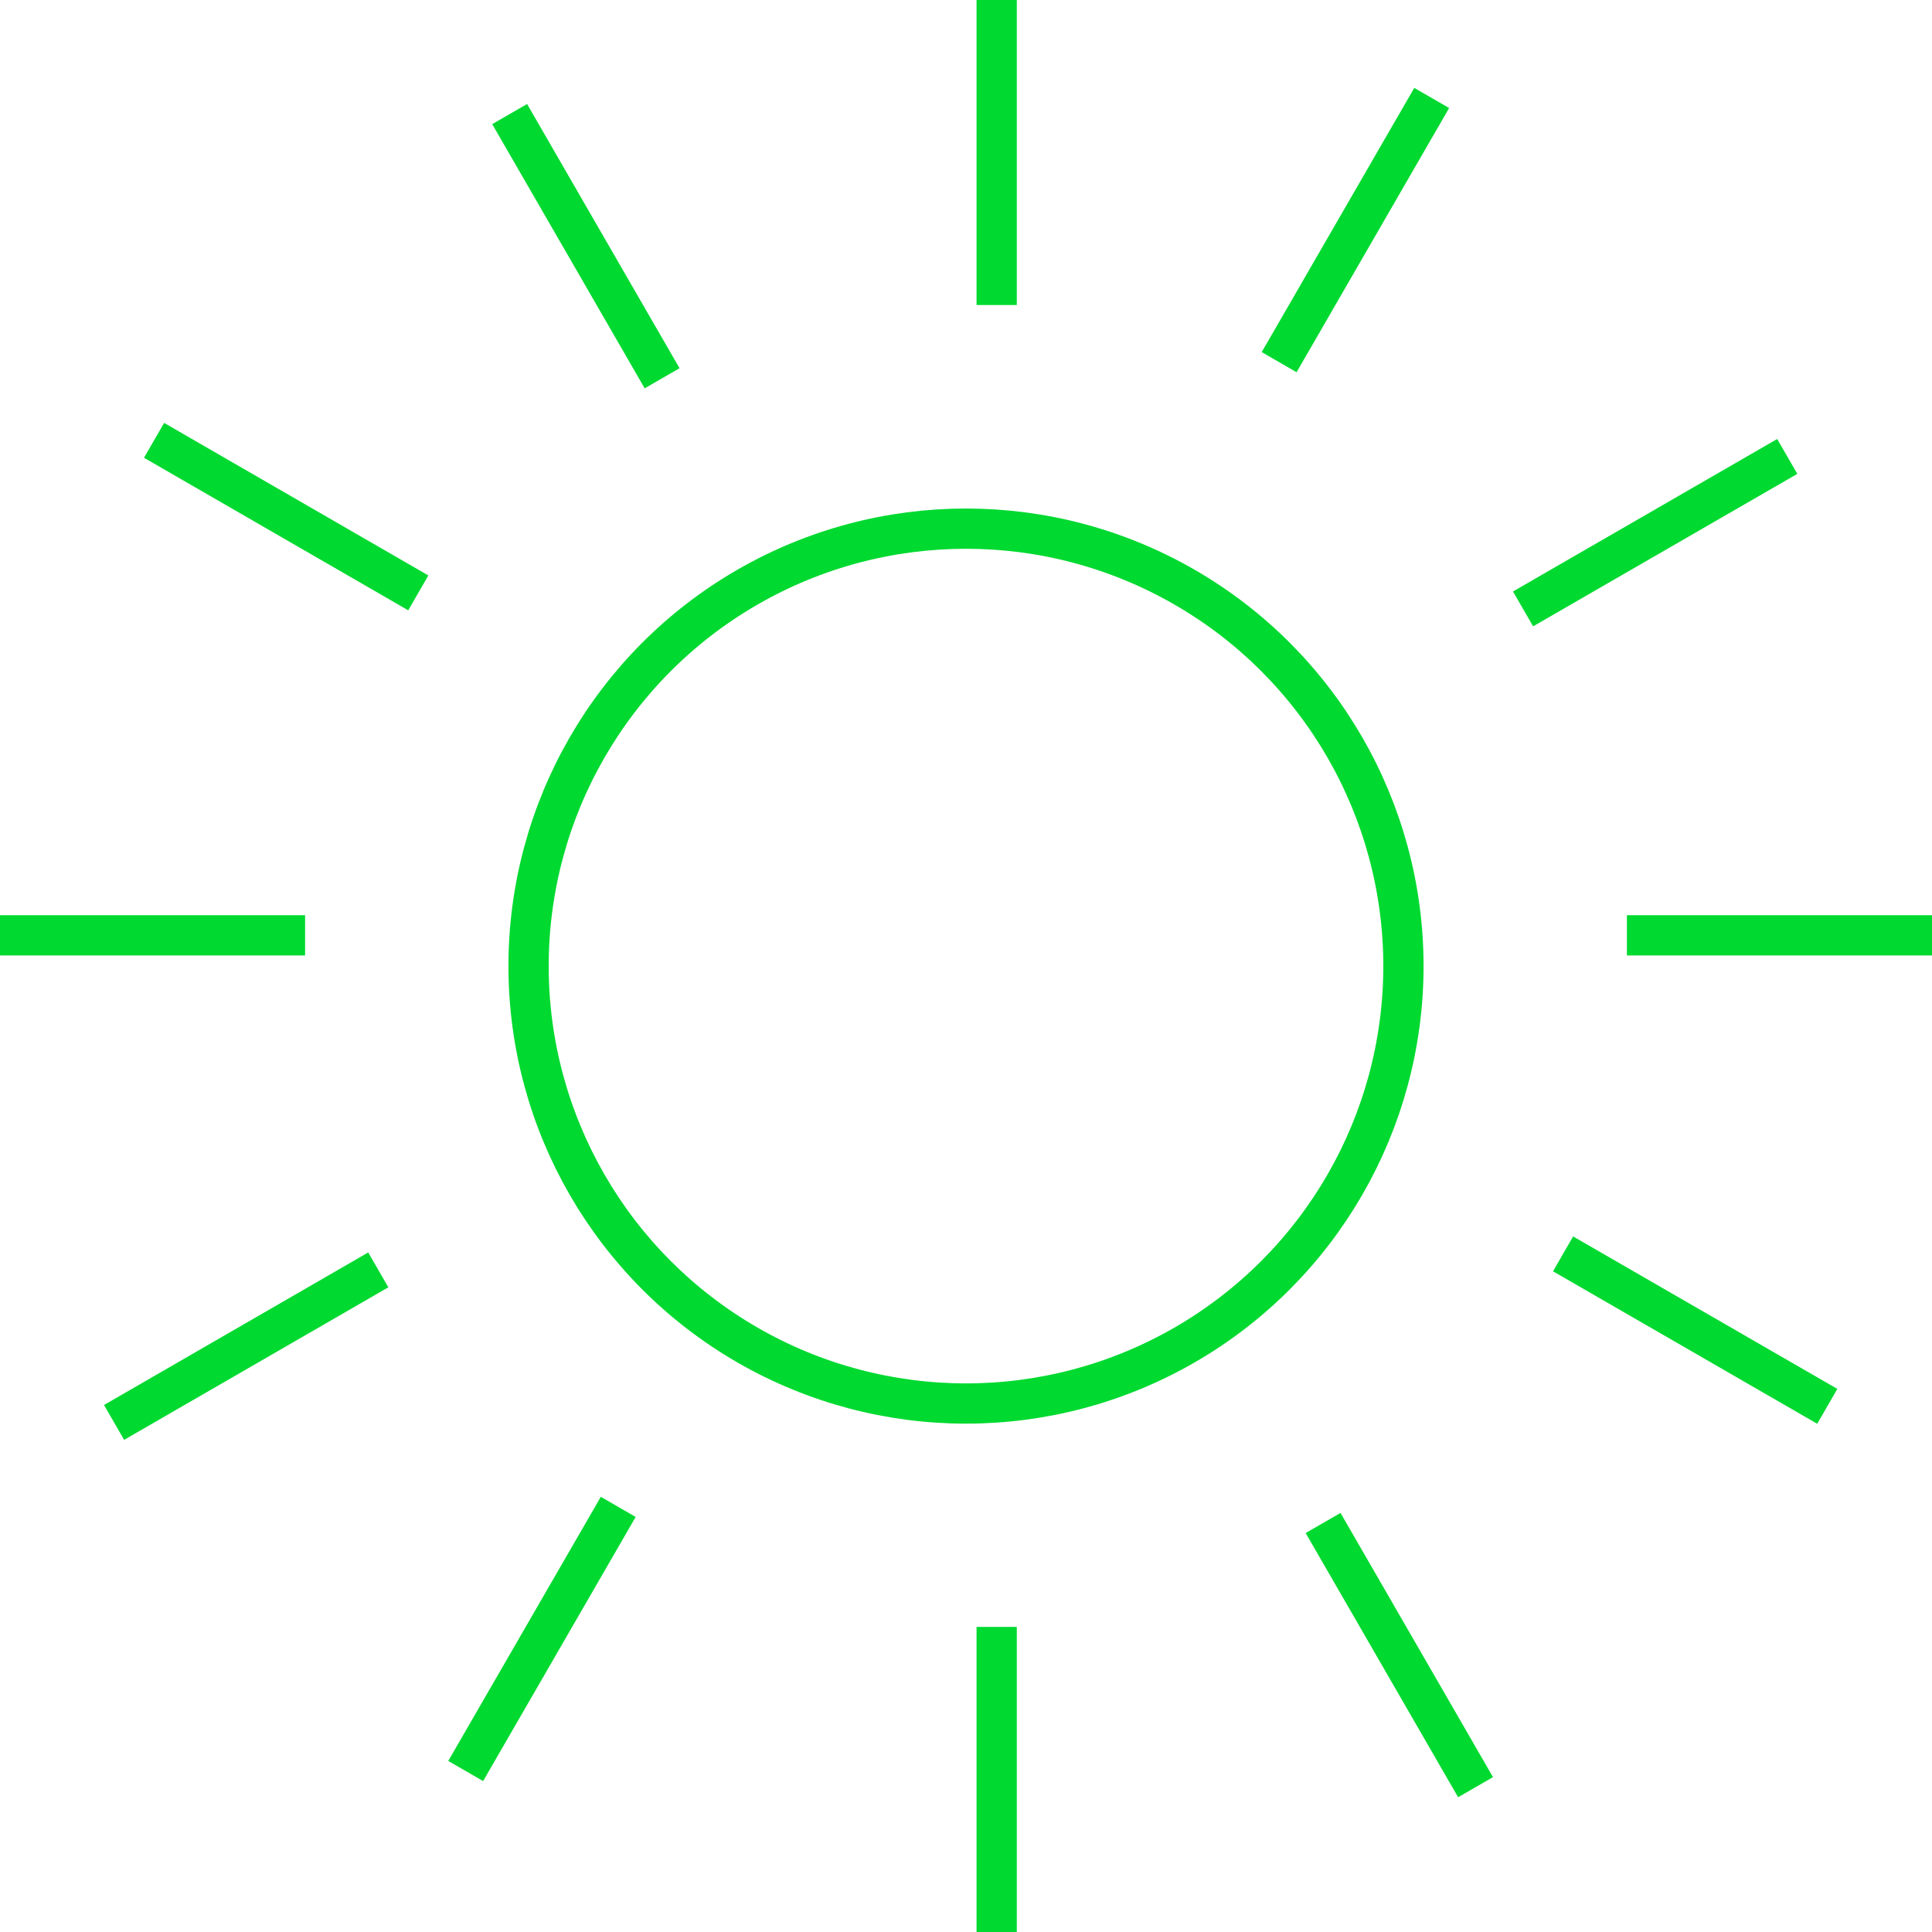 <svg width="24" height="24" viewBox="0 0 24 24" fill="none" xmlns="http://www.w3.org/2000/svg">
<circle cx="12" cy="12.001" r="5.434" stroke="#00D930" stroke-width="0.5"/>
<line x1="12.381" y1="3.789" x2="12.381" y2="-0" stroke="#00D930" stroke-width="0.5"/>
<line x1="8.225" y1="4.699" x2="6.331" y2="1.417" stroke="#00D930" stroke-width="0.5"/>
<line x1="5.196" y1="7.365" x2="1.914" y2="5.47" stroke="#00D930" stroke-width="0.5"/>
<line x1="12.381" y1="24" x2="12.381" y2="20.21" stroke="#00D930" stroke-width="0.5"/>
<line x1="18.33" y1="22.201" x2="16.436" y2="18.919" stroke="#00D930" stroke-width="0.5"/>
<line x1="22.699" y1="17.47" x2="19.417" y2="15.576" stroke="#00D930" stroke-width="0.5"/>
<line x1="24" y1="11.619" x2="20.21" y2="11.619" stroke="#00D930" stroke-width="0.5"/>
<line x1="22.202" y1="5.67" x2="18.92" y2="7.564" stroke="#00D930" stroke-width="0.5"/>
<line x1="17.785" y1="1.217" x2="15.89" y2="4.499" stroke="#00D930" stroke-width="0.5"/>
<line x1="3.79" y1="11.619" x2="7.70311e-05" y2="11.619" stroke="#00D930" stroke-width="0.5"/>
<line x1="4.699" y1="15.775" x2="1.417" y2="17.67" stroke="#00D930" stroke-width="0.5"/>
<line x1="7.68" y1="18.719" x2="5.785" y2="22" stroke="#00D930" stroke-width="0.5"/>
</svg>
